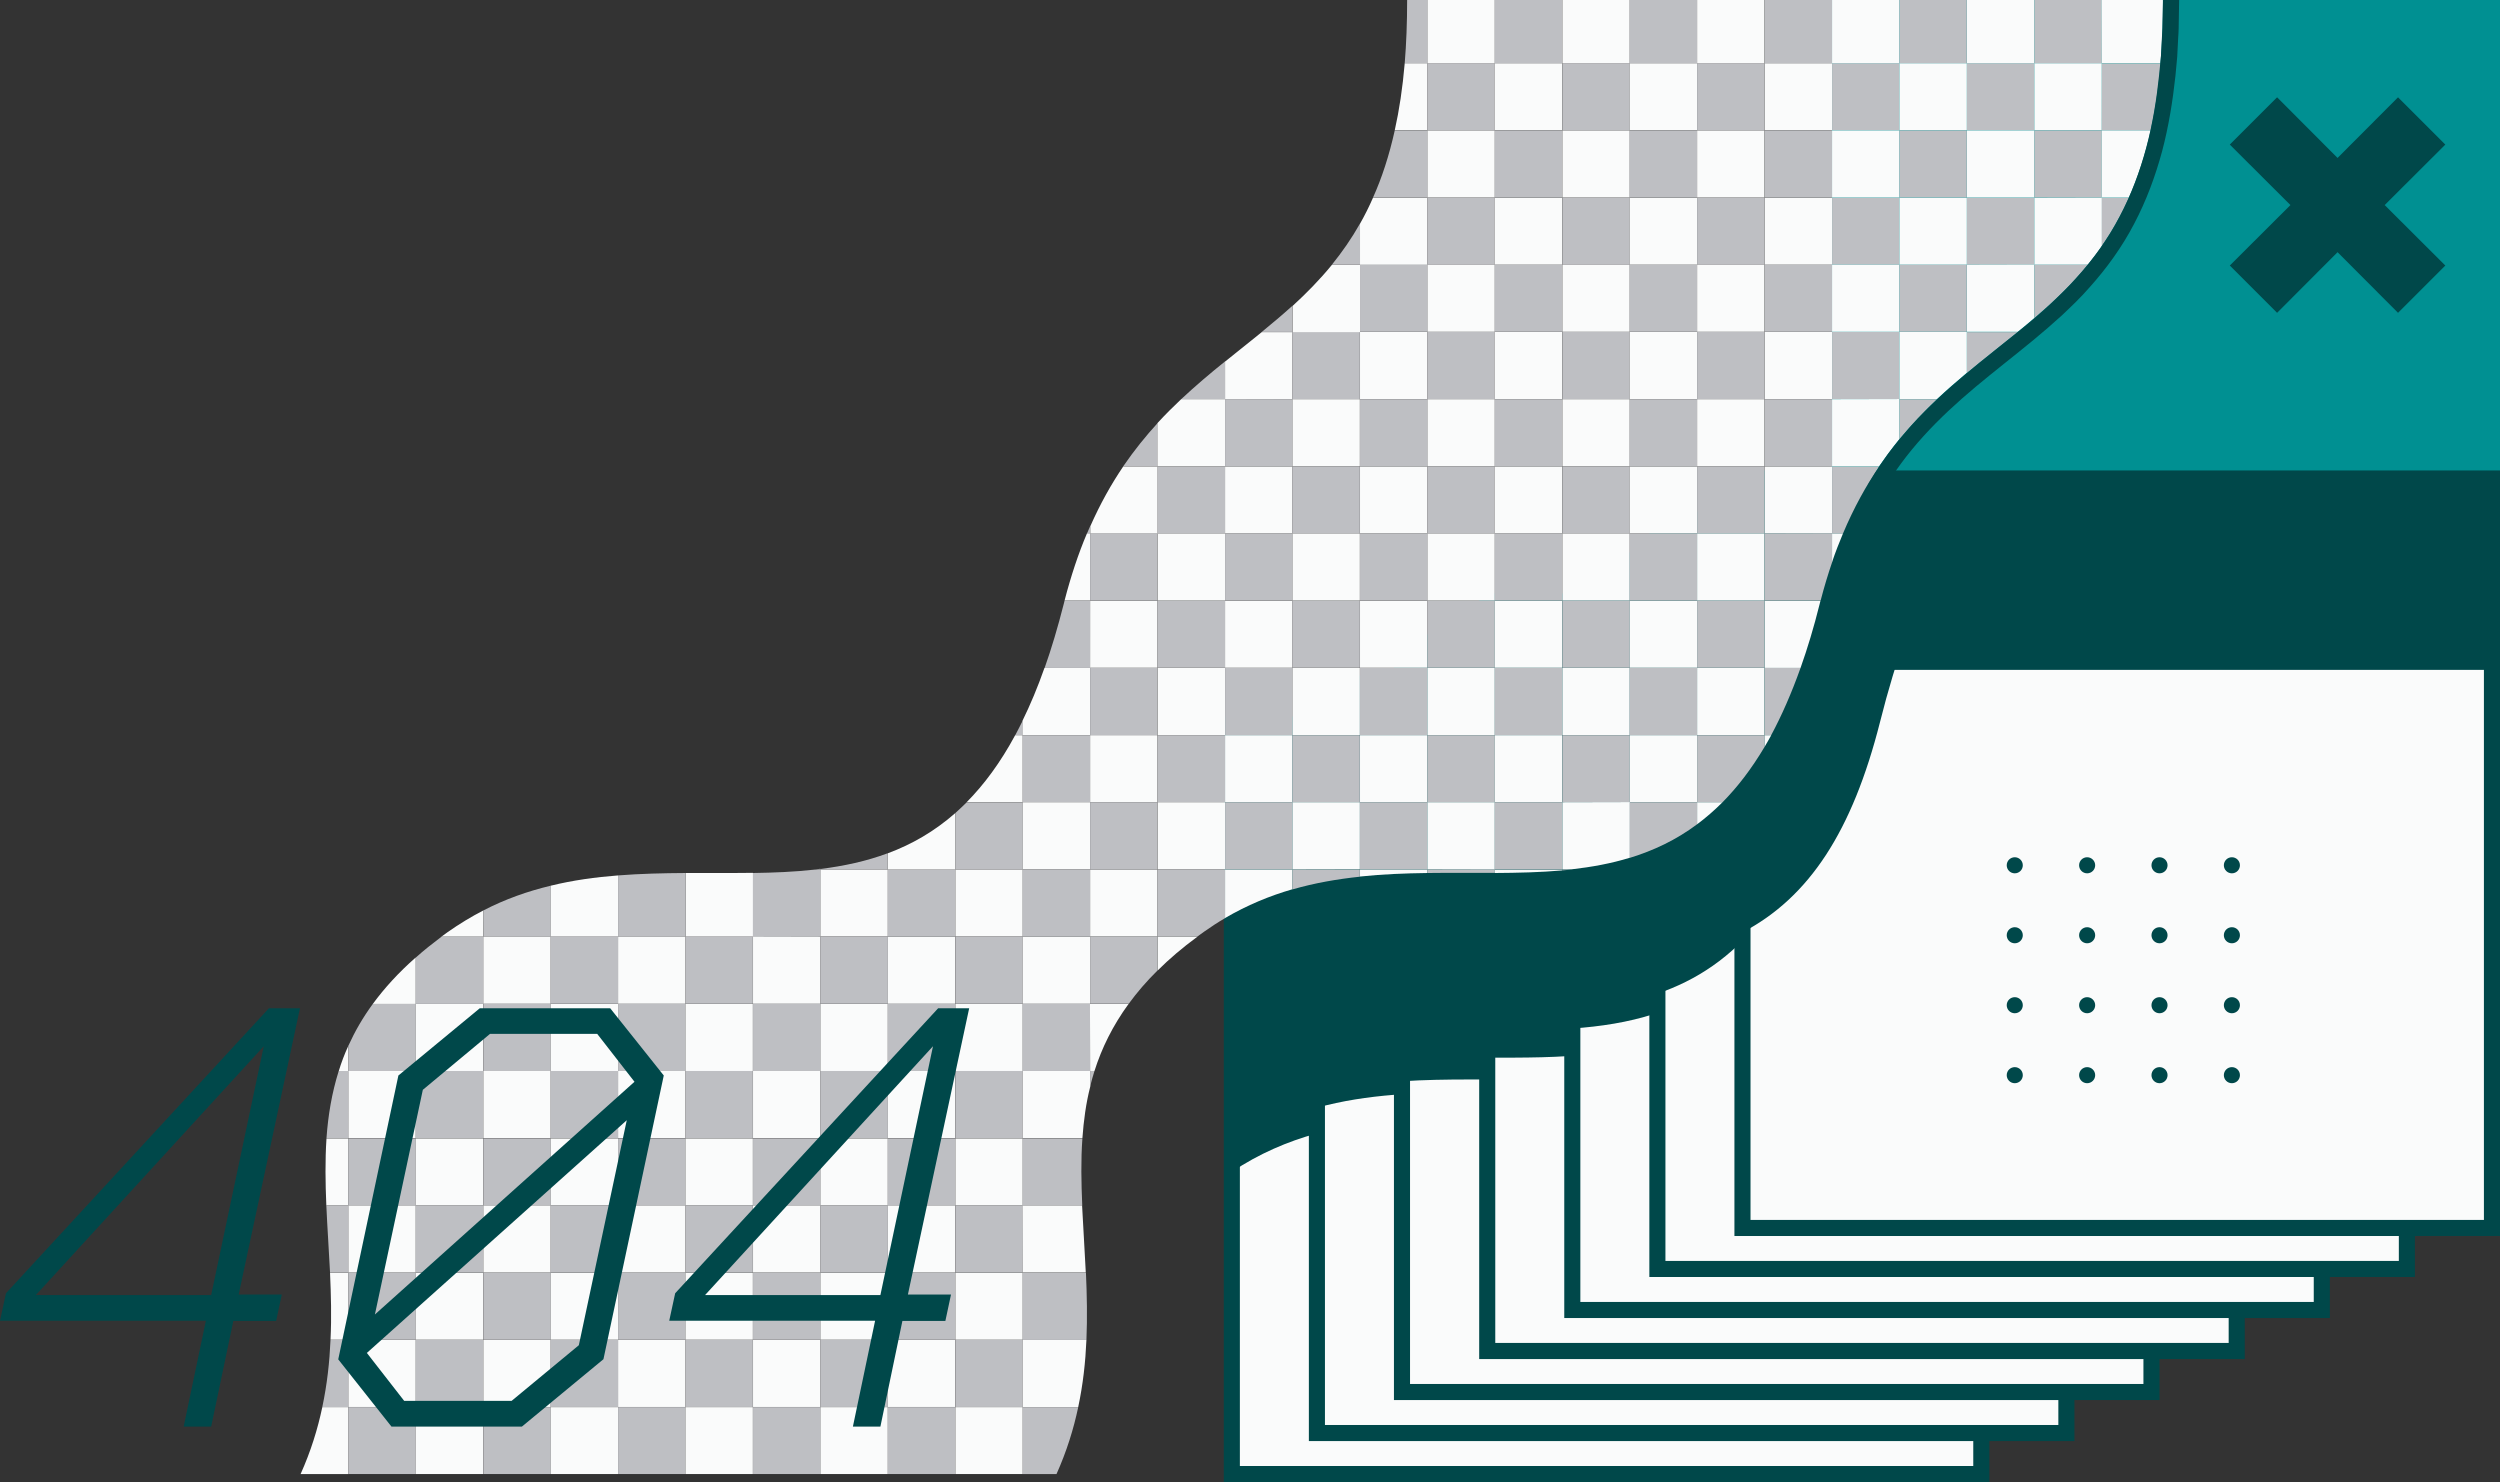 <?xml version="1.0" encoding="utf-8"?>
<!-- Generator: Adobe Illustrator 25.0.1, SVG Export Plug-In . SVG Version: 6.00 Build 0)  -->
<svg version="1.1" id="Layer_1" xmlns="http://www.w3.org/2000/svg" xmlns:xlink="http://www.w3.org/1999/xlink" x="0px" y="0px"
	 viewBox="0 0 1554.4 921.5" style="enable-background:new 0 0 1554.4 921.5;" xml:space="preserve">
<rect x="0" y="0" width="1554.4" height="921.5" fill="#333333" stroke="none"/>
<style type="text/css">
	.st0{fill:#009092;}
	.st1{fill:#FAFBFB;}
	.st2{fill:#00484A;}
	.st3{fill:none;}
	.st4{fill:#BEBFC3;}
</style>
<g>
	<rect x="1138.9" class="st0" width="415.5" height="471"/>
	<g>
		<g>
			<g>
				<rect x="765.9" y="450.5" class="st1" width="466" height="466"/>
				<path class="st2" d="M1236.9,921.5h-476v-476h476V921.5z M770.9,911.5h456v-456h-456V911.5z"/>
			</g>
			<rect x="765.9" y="450.5" class="st2" width="466" height="119"/>
			<path class="st2" d="M1175.8,450.5c-12.7,20.6-23.7,45.6-31.7,77.4c-67.2,265.9-241.9,109.8-378.2,200.7V450.5H1175.8z"/>
		</g>
		<g>
			<g>
				<rect x="818.8" y="425" class="st1" width="466" height="466"/>
				<path class="st2" d="M1289.8,896h-476V420h476V896z M823.8,886h456V430h-456L823.8,886L823.8,886z"/>
			</g>
			<rect x="818.8" y="425" class="st2" width="466" height="119"/>
			<path class="st2" d="M1182,425c-15.4,22.3-28.6,50.1-37.9,86.9c-58.8,232.4-199.6,142.3-325.2,176.8V425H1182z"/>
		</g>
		<g>
			<g>
				<rect x="871.7" y="399.5" class="st1" width="466" height="466"/>
				<path class="st2" d="M1342.7,870.5h-476v-476h476V870.5z M876.7,860.5h456v-456h-456L876.7,860.5L876.7,860.5z"/>
			</g>
			<rect x="871.7" y="399.5" class="st2" width="466" height="119"/>
			<path class="st2" d="M1195.3,399.5c-21,25-39.3,57.3-51.2,104.4C1093.5,704.1,981.9,665,871.7,672.3V399.5H1195.3z"/>
		</g>
		<g>
			<g>
				<rect x="924.7" y="374" class="st1" width="466" height="466"/>
				<path class="st2" d="M1395.7,845h-476V369h476V845z M929.7,835h456V379h-456L929.7,835L929.7,835z"/>
			</g>
			<rect x="924.7" y="374" class="st2" width="466" height="119"/>
			<path class="st2" d="M1205.9,374c-25.4,26.6-48,61.3-61.9,116.3c-42.5,168-127.9,167.5-219.4,167.3V374H1205.9z"/>
		</g>
		<g>
			<g>
				<rect x="977.6" y="348.5" class="st1" width="466" height="466"/>
				<path class="st2" d="M1448.6,819.5h-476v-476h476V819.5z M982.6,809.5h456v-456h-456V809.5L982.6,809.5z"/>
			</g>
			<rect x="977.6" y="348.5" class="st2" width="466" height="119"/>
			<path class="st2" d="M1214.4,348.5c-28.8,27.7-54.9,63.8-70.3,124.8c-34.1,135-96,161.2-166.5,166.2v-291H1214.4z"/>
		</g>
		<g>
			<g>
				<rect x="1030.5" y="323" class="st1" width="466" height="466"/>
				<path class="st2" d="M1501.5,794h-476V318h476V794z M1035.5,784h456V328h-456V784z"/>
			</g>
			<rect x="1030.5" y="323" class="st2" width="466" height="119"/>
			<path class="st2" d="M1229.3,323c-34.5,29.7-67.2,66.9-85.2,138.3c-25.3,99.9-65.7,140.2-113.6,156.5V323H1229.3z"/>
		</g>
		<g>
			<g>
				<rect x="1083.4" y="297.5" class="st1" width="466" height="466"/>
				<path class="st2" d="M1252.7,297.5c-39.5,32-63.4,70.5-83.8,151.5c-17.2,67.8-44,109-85.5,130.7V297.5H1252.7z"/>
				<path class="st2" d="M1554.4,768.5h-476v-476h476V768.5z M1088.4,758.5h456v-456h-456V758.5z"/>
			</g>
			<rect x="1083.4" y="297.5" class="st2" width="466" height="119"/>
		</g>
	</g>
	<g>
		<path class="st3" d="M1097.2,289.9h-41.9h-41.9h-41.9h-41.9h-41.9h-41.9h-41.9H762h-41.9h-21.4c0,0,0,0,0,0.1h21.4H762h41.9h41.9
			h41.9h41.9h41.9h41.9h41.9L1097.2,289.9l41.9,0.1h29.3c0,0,0,0,0-0.1h-29.3H1097.2z"/>
		<path class="st3" d="M1055.2,373.5h-41.9h-41.9h-41.9h-41.9h-41.9h-41.9h-41.9H720h-41.9h-16.2c0,0,0,0,0,0.1h15.9h41.9h41.9h41.9
			h41.9h41.9h41.9h41.9h41.9L1055.2,373.5l41.9,0.1h34.7c0,0,0,0,0-0.1H1097H1055.2z"/>
		<path class="st3" d="M1264.9,122.8H1223h-41.9h-41.9h-41.9h-41.9h-41.9h-41.9h-41.9h-41.9H854c0,0,0,0,0,0.1h33.8h41.9h41.9h41.9
			h41.9h41.9h41.9h41.9h41.9L1264.9,122.8l41.9,0.1h16.9c0,0,0,0,0-0.1h-16.9H1264.9z"/>
		<path class="st3" d="M1181,206.4h-41.9h-41.9h-41.9h-41.9h-41.9h-41.9h-41.9h-41.9h-41.9h-19.1c0,0-0.1,0-0.1,0.1h19.1h41.9h41.9
			h41.9h41.9h41.9h41.9h41.9h41.9L1181,206.4l41.9,0.1h31.5c0,0,0.1,0,0.1-0.1h-31.6H1181z"/>
		<path class="st3" d="M1055.2,457h-41.9h-41.9h-41.9h-41.9h-41.9h-41.9h-41.9H720h-41.9h-42.2h-4.6c0,0,0,0,0,0.1h4.7h41.9h41.9
			h41.9h41.9h41.9h41.9h41.9h41.9h41.9L1055.2,457l41.9,0.1h4.1c0,0,0,0,0-0.1h-4.1H1055.2z"/>
		<path class="st3" d="M594,707.7h-41.9h-41.9h-41.9h-41.9h-41.9h-41.9h-41.9h-41.9h-41.9h-13.6c0,0,0,0,0,0.1h13.6h41.9h41.9h41.9
			h41.9h41.9h41.9h41.9h41.9L594,707.7l41.9,0.1H673c0,0,0,0,0-0.1h-37.1H594z"/>
		<path class="st3" d="M594,791.2h-41.9h-41.9h-41.9h-41.9h-41.9h-41.9h-41.9h-41.9h-41.9h-11.4c0,0,0,0,0,0.1h11.4h41.9h41.9h41.9
			h41.9h41.9h41.9h41.9h41.9L594,791.2l41.9,0.1h39.2c0,0,0,0,0-0.1h-39.2H594z"/>
		<path class="st3" d="M1264.9,39.3H1223h-41.9h-41.9h-41.9h-41.9h-41.9h-41.9h-41.9h-41.9h-14.1c0,0,0,0,0,0.1h14.1h41.9h41.9h41.9
			h41.9h41.9h41.9h41.9h41.9L1264.9,39.3l41.9,0.1h36.5c0,0,0,0,0-0.1h-36.5H1264.9z"/>
		<path class="st3" d="M929.4,540.6h-41.9h-41.9h-41.9h-41.9h-41.9H678h-42.1H594h-41.9h-41.9h-3c-0.2,0-0.4,0-0.6,0.1h3.6h41.9H594
			h41.9h41.9h41.9h41.9h41.9h41.9h41.9L929.4,540.6l41.9,0.1h5.2c0.2,0,0.4,0,0.6-0.1h-5.8H929.4z"/>
		<path class="st3" d="M635.9,624.1H594h-41.9h-41.9h-41.9h-41.9h-41.9h-41.9h-41.9h-41.9h-26.7c0,0,0,0,0,0.1h26.7h41.9h41.9h41.9
			h41.9h41.9h41.9h41.9H594L635.9,624.1l41.9,0.1h24c0,0,0,0,0-0.1h-24H635.9z"/>
		<path class="st3" d="M594,874.8h-41.9h-41.9h-41.9h-41.9h-41.9h-41.9h-41.9h-41.9h-41.9h-16.2c0,0,0,0,0,0.1h16.2h41.9h41.9h41.9
			h41.9h41.9h41.9h41.9h41.9L594,874.8l41.9,0.1h34.5c0,0,0,0,0-0.1h-34.5H594z"/>
		<path class="st1" d="M200.4,874.9c-2.9,13.7-7.2,27.6-13.5,41.6h29.7v-41.6H200.4z"/>
		<rect x="216.6" y="874.9" class="st4" width="41.9" height="41.6"/>
		<rect x="258.5" y="874.9" class="st1" width="41.9" height="41.6"/>
		<rect x="300.5" y="874.9" class="st4" width="41.9" height="41.6"/>
		<rect x="342.4" y="874.9" class="st1" width="41.9" height="41.6"/>
		<rect x="384.3" y="874.9" class="st4" width="41.9" height="41.6"/>
		<rect x="426.2" y="874.9" class="st1" width="41.9" height="41.6"/>
		<rect x="468.2" y="874.9" class="st4" width="41.9" height="41.6"/>
		<rect x="510.1" y="874.9" class="st1" width="41.9" height="41.6"/>
		<rect x="552" y="874.9" class="st4" width="41.9" height="41.6"/>
		<rect x="594" y="874.9" class="st1" width="41.9" height="41.6"/>
		<path class="st4" d="M635.9,916.5h21c6.3-14.1,10.6-27.9,13.5-41.6h-34.5V916.5z"/>
		<path class="st1" d="M216.6,791.3h-11.4c0.6,13.7,1,27.6,0.3,41.7h11.1L216.6,791.3L216.6,791.3z"/>
		<rect x="216.6" y="791.3" class="st4" width="41.9" height="41.7"/>
		<rect x="258.5" y="791.3" class="st1" width="41.9" height="41.7"/>
		<rect x="300.5" y="791.3" class="st4" width="41.9" height="41.7"/>
		<rect x="342.4" y="791.3" class="st1" width="41.9" height="41.7"/>
		<rect x="384.3" y="791.3" class="st4" width="41.9" height="41.7"/>
		<rect x="426.2" y="791.3" class="st1" width="41.9" height="41.7"/>
		<rect x="468.2" y="791.3" class="st4" width="41.9" height="41.7"/>
		<rect x="510.1" y="791.3" class="st1" width="41.9" height="41.7"/>
		<rect x="552" y="791.3" class="st4" width="41.9" height="41.7"/>
		<rect x="594" y="791.3" class="st1" width="41.9" height="41.7"/>
		<path class="st4" d="M635.9,833.1h39.6c0.6-14.1,0.3-28-0.3-41.7h-39.3V833.1z"/>
		<path class="st4" d="M216.6,833.1h-11.1c-0.6,13.7-2.1,27.6-5.1,41.7h16.2L216.6,833.1L216.6,833.1z"/>
		<rect x="216.6" y="833.1" class="st1" width="41.9" height="41.7"/>
		<rect x="258.5" y="833.1" class="st4" width="41.9" height="41.7"/>
		<rect x="300.5" y="833.1" class="st1" width="41.9" height="41.7"/>
		<rect x="342.4" y="833.1" class="st4" width="41.9" height="41.7"/>
		<rect x="384.3" y="833.1" class="st1" width="41.9" height="41.7"/>
		<rect x="426.2" y="833.1" class="st4" width="41.9" height="41.7"/>
		<rect x="468.2" y="833.1" class="st1" width="41.9" height="41.7"/>
		<rect x="510.1" y="833.1" class="st4" width="41.9" height="41.7"/>
		<rect x="552" y="833.1" class="st1" width="41.9" height="41.7"/>
		<rect x="594" y="833.1" class="st4" width="41.9" height="41.7"/>
		<path class="st1" d="M635.9,874.8h34.5c3-14.1,4.5-28,5.1-41.7h-39.6V874.8z"/>
		<path class="st1" d="M216.6,707.8H203c-0.9,13.7-0.7,27.6-0.1,41.7h13.7L216.6,707.8L216.6,707.8z"/>
		<rect x="216.6" y="707.8" class="st4" width="41.9" height="41.7"/>
		<rect x="258.5" y="707.8" class="st1" width="41.9" height="41.7"/>
		<rect x="300.5" y="707.8" class="st4" width="41.9" height="41.7"/>
		<rect x="342.4" y="707.8" class="st1" width="41.9" height="41.7"/>
		<rect x="384.3" y="707.8" class="st4" width="41.9" height="41.7"/>
		<rect x="426.2" y="707.8" class="st1" width="41.9" height="41.7"/>
		<rect x="468.2" y="707.8" class="st4" width="41.9" height="41.7"/>
		<rect x="510.1" y="707.8" class="st1" width="41.9" height="41.7"/>
		<rect x="552" y="707.8" class="st4" width="41.9" height="41.7"/>
		<rect x="594" y="707.8" class="st1" width="41.9" height="41.7"/>
		<path class="st4" d="M635.9,749.5h37c-0.6-14.1-0.9-28.1,0.1-41.7h-37.1V749.5z"/>
		<path class="st4" d="M216.6,749.5h-13.7c0.6,13.7,1.6,27.6,2.3,41.7h11.4V749.5L216.6,749.5z"/>
		<rect x="216.6" y="749.5" class="st1" width="41.9" height="41.7"/>
		<rect x="258.5" y="749.5" class="st4" width="41.9" height="41.7"/>
		<rect x="300.5" y="749.5" class="st1" width="41.9" height="41.7"/>
		<rect x="342.4" y="749.5" class="st4" width="41.9" height="41.7"/>
		<rect x="384.3" y="749.5" class="st1" width="41.9" height="41.7"/>
		<rect x="426.2" y="749.5" class="st4" width="41.9" height="41.7"/>
		<rect x="468.2" y="749.5" class="st1" width="41.9" height="41.7"/>
		<rect x="510.1" y="749.5" class="st4" width="41.9" height="41.7"/>
		<rect x="552" y="749.5" class="st1" width="41.9" height="41.7"/>
		<rect x="594" y="749.5" class="st4" width="41.9" height="41.7"/>
		<path class="st1" d="M635.9,791.2h39.2c-0.7-14.1-1.6-28-2.3-41.7h-37L635.9,791.2L635.9,791.2z"/>
		<path class="st1" d="M216.6,650.2c-2.4,5.2-4.4,10.5-6,15.8h6V650.2z"/>
		<path class="st4" d="M258.5,665.9v-41.7h-26.7c-6.3,8.6-11.2,17.2-15.2,26V666L258.5,665.9L258.5,665.9z"/>
		<rect x="258.5" y="624.2" class="st1" width="41.9" height="41.7"/>
		<rect x="300.5" y="624.2" class="st4" width="41.9" height="41.7"/>
		<rect x="342.4" y="624.2" class="st1" width="41.9" height="41.7"/>
		<rect x="384.3" y="624.2" class="st4" width="41.9" height="41.7"/>
		<rect x="426.2" y="624.2" class="st1" width="41.9" height="41.7"/>
		<rect x="468.2" y="624.2" class="st4" width="41.9" height="41.7"/>
		<rect x="510.1" y="624.2" class="st1" width="41.9" height="41.7"/>
		<rect x="552" y="624.2" class="st4" width="41.9" height="41.7"/>
		<rect x="594" y="624.2" class="st1" width="41.9" height="41.7"/>
		<rect x="635.9" y="624.2" class="st4" width="41.9" height="41.7"/>
		<path class="st1" d="M677.8,665.9h2.7c4.5-14.2,11.3-28.1,21.2-41.7h-24L677.8,665.9L677.8,665.9z"/>
		<path class="st4" d="M216.6,665.9h-6c-4.3,13.7-6.6,27.6-7.6,41.7h13.6V665.9z"/>
		<rect x="216.6" y="665.9" class="st1" width="41.9" height="41.7"/>
		<rect x="258.5" y="665.9" class="st4" width="41.9" height="41.7"/>
		<rect x="300.5" y="665.9" class="st1" width="41.9" height="41.7"/>
		<rect x="342.4" y="665.9" class="st4" width="41.9" height="41.7"/>
		<rect x="384.3" y="665.9" class="st1" width="41.9" height="41.7"/>
		<rect x="426.2" y="665.9" class="st4" width="41.9" height="41.7"/>
		<rect x="468.2" y="665.9" class="st1" width="41.9" height="41.7"/>
		<rect x="510.1" y="665.9" class="st4" width="41.9" height="41.7"/>
		<rect x="552" y="665.9" class="st1" width="41.9" height="41.7"/>
		<rect x="594" y="665.9" class="st4" width="41.9" height="41.7"/>
		<path class="st1" d="M635.9,665.9v41.7H673c0.8-10.9,2.2-21.6,4.9-32.1v-9.6L635.9,665.9L635.9,665.9z"/>
		<path class="st4" d="M677.8,675.5c0.8-3.2,1.7-6.4,2.7-9.6h-2.7V675.5z"/>
		<path class="st1" d="M300.5,566.1c-7.4,3.8-14.8,8.3-22.1,13.4c-1.3,1-2.7,1.9-4,2.9h26L300.5,566.1L300.5,566.1L300.5,566.1z"/>
		<path class="st4" d="M342.4,582.4v-31.7c-14.2,3.4-28.2,8.3-41.9,15.4v16.3H342.4z"/>
		<path class="st1" d="M384.3,582.4v-38.1c-14.1,1.1-28.1,3-41.9,6.4v31.7L384.3,582.4L384.3,582.4z"/>
		<path class="st4" d="M426.2,582.4v-39.6c-13.9,0.1-27.9,0.4-41.9,1.5v38.1H426.2z"/>
		<path class="st1" d="M468.2,582.4v-39.7c-13.8,0.2-27.8,0-41.9,0.1v39.6L468.2,582.4L468.2,582.4z"/>
		<path class="st4" d="M510.1,582.4v-41.7h-3.6c-12.5,1.4-25.3,1.9-38.4,2.1v39.7L510.1,582.4L510.1,582.4z"/>
		<rect x="510.1" y="540.6" class="st1" width="41.9" height="41.7"/>
		<rect x="552" y="540.6" class="st4" width="41.9" height="41.7"/>
		<rect x="594" y="540.6" class="st1" width="41.9" height="41.7"/>
		<rect x="635.9" y="540.6" class="st4" width="41.9" height="41.7"/>
		<rect x="677.8" y="540.6" class="st1" width="41.9" height="41.7"/>
		<path class="st4" d="M719.8,540.6v41.7h24.7c1.3-1,2.6-1.9,4-2.9c4.4-3.1,8.8-6,13.3-8.6v-30.2H719.8z"/>
		<path class="st1" d="M761.7,540.6v30.2c13.7-8,27.7-13.8,41.9-17.9v-12.3H761.7z"/>
		<path class="st4" d="M803.6,540.6V553c13.8-4,27.8-6.4,41.9-7.9v-4.4L803.6,540.6L803.6,540.6z"/>
		<path class="st1" d="M845.6,540.6v4.4c14-1.5,28-2,41.9-2.2v-2.2H845.6z"/>
		<path class="st4" d="M887.5,540.6v2.2c14.1-0.2,28.1,0,41.9-0.1v-2.2L887.5,540.6L887.5,540.6z"/>
		<path class="st1" d="M929.4,540.6v2.2c14.2-0.1,28.3-0.4,41.9-1.6v-0.5h-41.9V540.6z"/>
		<path class="st4" d="M971.4,541.2c1.7-0.2,3.4-0.3,5.2-0.5h-5.2V541.2z"/>
		<path class="st1" d="M258.5,595.3c-10.8,9.5-19.5,19.1-26.7,28.9h26.7V595.3z"/>
		<path class="st4" d="M300.5,624.1v-41.7h-26c-5.7,4.3-11,8.5-15.9,12.9v28.9h41.9V624.1z"/>
		<rect x="300.5" y="582.4" class="st1" width="41.9" height="41.7"/>
		<rect x="342.4" y="582.4" class="st4" width="41.9" height="41.7"/>
		<rect x="384.3" y="582.4" class="st1" width="41.9" height="41.7"/>
		<rect x="426.2" y="582.4" class="st4" width="41.9" height="41.7"/>
		<rect x="468.2" y="582.4" class="st1" width="41.9" height="41.7"/>
		<rect x="510.1" y="582.4" class="st4" width="41.9" height="41.7"/>
		<rect x="552" y="582.4" class="st1" width="41.9" height="41.7"/>
		<rect x="594" y="582.4" class="st4" width="41.9" height="41.7"/>
		<rect x="635.9" y="582.4" class="st1" width="41.9" height="41.7"/>
		<path class="st4" d="M677.8,582.4v41.7h24c5.1-7,11-13.9,17.9-20.7v-21H677.8z"/>
		<path class="st1" d="M719.8,603.4c7.1-7.1,15.3-14.1,24.7-21h-24.7V603.4z"/>
		<path class="st1" d="M635.9,457.1h-4.7c-9.2,17.1-19.4,30.8-30.2,41.7h34.9V457.1z"/>
		<rect x="635.9" y="457.1" class="st4" width="41.9" height="41.7"/>
		<rect x="677.8" y="457.1" class="st1" width="41.9" height="41.7"/>
		<rect x="719.8" y="457.1" class="st4" width="41.9" height="41.7"/>
		<rect x="761.7" y="457.1" class="st1" width="41.9" height="41.7"/>
		<rect x="803.6" y="457.1" class="st4" width="41.9" height="41.7"/>
		<rect x="845.6" y="457.1" class="st1" width="41.9" height="41.7"/>
		<rect x="887.5" y="457.1" class="st4" width="41.9" height="41.7"/>
		<rect x="929.4" y="457.1" class="st1" width="41.9" height="41.7"/>
		<rect x="971.4" y="457.1" class="st4" width="41.9" height="41.7"/>
		<rect x="1013.3" y="457.1" class="st1" width="41.9" height="41.7"/>
		<path class="st4" d="M1055.2,457.1v41.7h15.8c9.3-9.4,18-20.7,26.2-34.5v-7.2H1055.2z"/>
		<path class="st1" d="M1097.2,464.3c1.4-2.3,2.7-4.7,4.1-7.2h-4.1V464.3z"/>
		<path class="st1" d="M510.1,540.2c-1,0.1-2,0.2-3,0.3h3V540.2z"/>
		<path class="st4" d="M552,540.6v-10.1c-13.4,5-27.5,8-41.9,9.8v0.3H552z"/>
		<path class="st1" d="M594,540.6v-35.1c-13.1,11.5-27.1,19.5-41.9,25v10.1H594z"/>
		<path class="st4" d="M635.9,540.6v-41.7H601c-2.3,2.3-4.7,4.5-7,6.6v35.1H635.9L635.9,540.6z"/>
		<rect x="635.9" y="498.8" class="st1" width="41.9" height="41.7"/>
		<rect x="677.8" y="498.8" class="st4" width="41.9" height="41.7"/>
		<rect x="719.8" y="498.8" class="st1" width="41.9" height="41.7"/>
		<rect x="761.7" y="498.8" class="st4" width="41.9" height="41.7"/>
		<rect x="803.6" y="498.8" class="st1" width="41.9" height="41.7"/>
		<rect x="845.6" y="498.8" class="st4" width="41.9" height="41.7"/>
		<rect x="887.5" y="498.8" class="st1" width="41.9" height="41.7"/>
		<rect x="929.4" y="498.8" class="st4" width="41.9" height="41.7"/>
		<path class="st1" d="M971.4,498.8v41.7h5.8c12.4-1.4,24.5-3.6,36.2-7.2v-34.6L971.4,498.8L971.4,498.8z"/>
		<path class="st4" d="M1013.3,498.8v34.6c14.7-4.5,28.8-11.1,41.9-20.9v-13.7L1013.3,498.8L1013.3,498.8z"/>
		<path class="st1" d="M1055.2,512.5c5.4-4,10.7-8.6,15.8-13.7h-15.8V512.5z"/>
		<path class="st4" d="M677.8,373.5h-15.9c-0.2,0.7-0.3,1.3-0.5,2c-3.7,14.5-7.6,27.7-11.9,39.8h28.4L677.8,373.5L677.8,373.5z"/>
		<rect x="677.8" y="373.5" class="st1" width="41.9" height="41.7"/>
		<rect x="719.8" y="373.5" class="st4" width="41.9" height="41.7"/>
		<rect x="761.7" y="373.5" class="st1" width="41.9" height="41.7"/>
		<rect x="803.6" y="373.5" class="st4" width="41.9" height="41.7"/>
		<rect x="845.6" y="373.5" class="st1" width="41.9" height="41.7"/>
		<rect x="887.5" y="373.5" class="st4" width="41.9" height="41.7"/>
		<rect x="929.4" y="373.5" class="st1" width="41.9" height="41.7"/>
		<rect x="971.4" y="373.5" class="st4" width="41.9" height="41.7"/>
		<rect x="1013.3" y="373.5" class="st1" width="41.9" height="41.7"/>
		<rect x="1055.2" y="373.5" class="st4" width="41.9" height="41.7"/>
		<path class="st1" d="M1097.2,415.3h22.3c4.3-12.1,8.3-25.3,11.9-39.8c0.2-0.7,0.3-1.3,0.5-2h-34.7L1097.2,415.3L1097.2,415.3z"/>
		<path class="st4" d="M635.9,448c-1.5,3.1-3.1,6.1-4.6,9h4.6V448z"/>
		<path class="st1" d="M677.8,457v-41.7h-28.4c-4.2,12-8.8,22.9-13.6,32.7v9H677.8z"/>
		<rect x="677.8" y="415.3" class="st4" width="41.9" height="41.7"/>
		<rect x="719.8" y="415.3" class="st1" width="41.9" height="41.7"/>
		<rect x="761.7" y="415.3" class="st4" width="41.9" height="41.7"/>
		<rect x="803.6" y="415.3" class="st1" width="41.9" height="41.7"/>
		<rect x="845.6" y="415.3" class="st4" width="41.9" height="41.7"/>
		<rect x="887.5" y="415.3" class="st1" width="41.9" height="41.7"/>
		<rect x="929.4" y="415.3" class="st4" width="41.9" height="41.7"/>
		<rect x="971.4" y="415.3" class="st1" width="41.9" height="41.7"/>
		<rect x="1013.3" y="415.3" class="st4" width="41.9" height="41.7"/>
		<rect x="1055.2" y="415.3" class="st1" width="41.9" height="41.7"/>
		<path class="st4" d="M1097.2,457h4.1c6.5-12.1,12.6-26,18.2-41.7h-22.3L1097.2,457L1097.2,457z"/>
		<path class="st4" d="M677.8,327.2c-0.7,1.5-1.3,3-2,4.6h2V327.2z"/>
		<path class="st1" d="M719.8,331.7V290h-21.4c-7.4,10.9-14.3,23.2-20.5,37.2v4.6h41.9V331.7z"/>
		<rect x="719.8" y="290" class="st4" width="41.9" height="41.7"/>
		<rect x="761.7" y="290" class="st1" width="41.9" height="41.7"/>
		<rect x="803.6" y="290" class="st4" width="41.9" height="41.7"/>
		<rect x="845.6" y="290" class="st1" width="41.9" height="41.7"/>
		<rect x="887.5" y="290" class="st4" width="41.9" height="41.7"/>
		<rect x="929.4" y="290" class="st1" width="41.9" height="41.7"/>
		<rect x="971.4" y="290" class="st4" width="41.9" height="41.7"/>
		<rect x="1013.3" y="290" class="st1" width="41.9" height="41.7"/>
		<rect x="1055.2" y="290" class="st4" width="41.9" height="41.7"/>
		<rect x="1097.2" y="290" class="st1" width="41.9" height="41.7"/>
		<path class="st4" d="M1139.1,331.7h6.8c6.7-15.9,14.3-29.6,22.5-41.7h-29.3V331.7z"/>
		<path class="st1" d="M677.8,331.7h-2c-5.3,12.5-9.9,26.3-13.9,41.7h15.9V331.7z"/>
		<rect x="677.8" y="331.7" class="st4" width="41.9" height="41.7"/>
		<rect x="719.8" y="331.7" class="st1" width="41.9" height="41.7"/>
		<rect x="761.7" y="331.7" class="st4" width="41.9" height="41.7"/>
		<rect x="803.6" y="331.7" class="st1" width="41.9" height="41.7"/>
		<rect x="845.6" y="331.7" class="st4" width="41.9" height="41.7"/>
		<rect x="887.5" y="331.7" class="st1" width="41.9" height="41.7"/>
		<rect x="929.4" y="331.7" class="st4" width="41.9" height="41.7"/>
		<rect x="971.4" y="331.7" class="st1" width="41.9" height="41.7"/>
		<rect x="1013.3" y="331.7" class="st4" width="41.9" height="41.7"/>
		<rect x="1055.2" y="331.7" class="st1" width="41.9" height="41.7"/>
		<path class="st4" d="M1097.2,331.7v41.7h34.8c2.2-8.5,4.6-16.4,7.2-24v-17.8L1097.2,331.7L1097.2,331.7z"/>
		<path class="st1" d="M1139.1,349.5c2.1-6.2,4.4-12.1,6.8-17.8h-6.8V349.5z"/>
		<path class="st4" d="M761.7,224.7c-9.2,7.4-18.3,15.1-27.3,23.5h27.3V224.7z"/>
		<path class="st1" d="M803.6,248.2v-41.7h-19.1c-7.5,6.1-15.1,12.1-22.8,18.3v23.5L803.6,248.2L803.6,248.2z"/>
		<rect x="803.6" y="206.4" class="st4" width="41.9" height="41.7"/>
		<rect x="845.6" y="206.4" class="st1" width="41.9" height="41.7"/>
		<rect x="887.5" y="206.4" class="st4" width="41.9" height="41.7"/>
		<rect x="929.4" y="206.4" class="st1" width="41.9" height="41.7"/>
		<rect x="971.4" y="206.4" class="st4" width="41.9" height="41.7"/>
		<rect x="1013.3" y="206.4" class="st1" width="41.9" height="41.7"/>
		<rect x="1055.2" y="206.4" class="st4" width="41.9" height="41.7"/>
		<rect x="1097.2" y="206.4" class="st1" width="41.9" height="41.7"/>
		<rect x="1139.1" y="206.4" class="st4" width="41.9" height="41.7"/>
		<path class="st1" d="M1181,206.4v41.7h23.4c6.1-5.7,12.3-11.1,18.5-16.3v-25.4H1181L1181,206.4z"/>
		<path class="st4" d="M1223,231.9c10.5-8.8,21.2-17,31.5-25.4H1223V231.9z"/>
		<path class="st4" d="M719.8,263c-7.4,8.1-14.6,17-21.4,26.9h21.4V263z"/>
		<path class="st1" d="M761.7,289.9v-41.7h-27.3c-5,4.7-9.9,9.6-14.7,14.8v26.9H761.7L761.7,289.9z"/>
		<rect x="761.7" y="248.2" class="st4" width="41.9" height="41.7"/>
		<rect x="803.6" y="248.2" class="st1" width="41.9" height="41.7"/>
		<rect x="845.6" y="248.2" class="st4" width="41.9" height="41.7"/>
		<rect x="887.5" y="248.2" class="st1" width="41.9" height="41.7"/>
		<rect x="929.4" y="248.2" class="st4" width="41.9" height="41.7"/>
		<rect x="971.4" y="248.2" class="st1" width="41.9" height="41.7"/>
		<rect x="1013.3" y="248.2" class="st4" width="41.9" height="41.7"/>
		<rect x="1055.2" y="248.2" class="st1" width="41.9" height="41.7"/>
		<rect x="1097.2" y="248.2" class="st4" width="41.9" height="41.7"/>
		<path class="st1" d="M1139.1,248.2v41.7h29.3c4.1-6,8.3-11.6,12.6-16.9v-24.9L1139.1,248.2L1139.1,248.2z"/>
		<path class="st4" d="M1181,273.1c7.5-9.1,15.4-17.3,23.4-24.9H1181V273.1z"/>
		<path class="st4" d="M845.6,139c-5.3,9.4-11.2,17.8-17.5,25.6h17.5V139z"/>
		<path class="st1" d="M887.5,164.6v-41.7h-33.8c-2.5,5.7-5.2,11.1-8.1,16.2v25.6h41.9L887.5,164.6L887.5,164.6z"/>
		<rect x="887.5" y="122.9" class="st4" width="41.9" height="41.7"/>
		<rect x="929.4" y="122.9" class="st1" width="41.9" height="41.7"/>
		<rect x="971.4" y="122.9" class="st4" width="41.9" height="41.7"/>
		<rect x="1013.3" y="122.9" class="st1" width="41.9" height="41.7"/>
		<rect x="1055.2" y="122.9" class="st4" width="41.9" height="41.7"/>
		<rect x="1097.2" y="122.9" class="st1" width="41.9" height="41.7"/>
		<rect x="1139.1" y="122.9" class="st4" width="41.9" height="41.7"/>
		<rect x="1181" y="122.9" class="st1" width="41.9" height="41.7"/>
		<rect x="1223" y="122.9" class="st4" width="41.9" height="41.7"/>
		<path class="st1" d="M1264.9,122.9v41.7h33.2c3-3.7,6-7.6,8.8-11.7v-30.1L1264.9,122.9L1264.9,122.9z"/>
		<path class="st4" d="M1306.8,153c6.2-9,11.9-18.9,16.9-30.1h-16.9V153z"/>
		<path class="st4" d="M803.6,190.1c-6.2,5.6-12.6,11-19.1,16.3h19.1V190.1z"/>
		<path class="st1" d="M845.6,206.4v-41.7h-17.5c-7.6,9.3-15.8,17.6-24.4,25.5v16.3h41.9V206.4z"/>
		<rect x="845.6" y="164.6" class="st4" width="41.9" height="41.7"/>
		<rect x="887.5" y="164.6" class="st1" width="41.9" height="41.7"/>
		<rect x="929.4" y="164.6" class="st4" width="41.9" height="41.7"/>
		<rect x="971.4" y="164.6" class="st1" width="41.9" height="41.7"/>
		<rect x="1013.3" y="164.6" class="st4" width="41.9" height="41.7"/>
		<rect x="1055.2" y="164.6" class="st1" width="41.9" height="41.7"/>
		<rect x="1097.2" y="164.6" class="st4" width="41.9" height="41.7"/>
		<rect x="1139.1" y="164.6" class="st1" width="41.9" height="41.7"/>
		<rect x="1181" y="164.6" class="st4" width="41.9" height="41.7"/>
		<path class="st1" d="M1223,164.6v41.7h31.6c3.5-2.8,6.9-5.7,10.3-8.6v-33.2L1223,164.6L1223,164.6z"/>
		<path class="st4" d="M1264.9,197.8c11.8-10.1,23-20.7,33.2-33.2h-33.2V197.8z"/>
		<path class="st1" d="M887.5,39.3h-14.1c-1.3,15.3-3.4,29.2-6.2,41.7h20.3V39.3z"/>
		<rect x="887.5" y="39.3" class="st4" width="41.9" height="41.7"/>
		<rect x="929.4" y="39.3" class="st1" width="41.9" height="41.7"/>
		<rect x="971.4" y="39.3" class="st4" width="41.9" height="41.7"/>
		<rect x="1013.3" y="39.3" class="st1" width="41.9" height="41.7"/>
		<rect x="1055.2" y="39.3" class="st4" width="41.9" height="41.7"/>
		<rect x="1097.2" y="39.3" class="st1" width="41.9" height="41.7"/>
		<rect x="1139.1" y="39.3" class="st4" width="41.9" height="41.7"/>
		<rect x="1181" y="39.3" class="st1" width="41.9" height="41.7"/>
		<rect x="1223" y="39.3" class="st4" width="41.9" height="41.7"/>
		<rect x="1264.9" y="39.3" class="st1" width="41.9" height="41.7"/>
		<path class="st4" d="M1306.8,81.1h30.4c2.8-12.6,4.9-26.4,6.2-41.7h-36.5L1306.8,81.1L1306.8,81.1z"/>
		<path class="st4" d="M887.5,81.1h-20.3c-3.5,15.7-8,29.5-13.5,41.7h33.8V81.1z"/>
		<rect x="887.5" y="81.1" class="st1" width="41.9" height="41.7"/>
		<rect x="929.4" y="81.1" class="st4" width="41.9" height="41.7"/>
		<rect x="971.4" y="81.1" class="st1" width="41.9" height="41.7"/>
		<rect x="1013.3" y="81.1" class="st4" width="41.9" height="41.7"/>
		<rect x="1055.2" y="81.1" class="st1" width="41.9" height="41.7"/>
		<rect x="1097.2" y="81.1" class="st4" width="41.9" height="41.7"/>
		<rect x="1139.1" y="81.1" class="st1" width="41.9" height="41.7"/>
		<rect x="1181" y="81.1" class="st4" width="41.9" height="41.7"/>
		<rect x="1223" y="81.1" class="st1" width="41.9" height="41.7"/>
		<rect x="1264.9" y="81.1" class="st4" width="41.9" height="41.7"/>
		<path class="st1" d="M1306.8,122.8h16.9c5.4-12.2,10-26,13.5-41.7h-30.4V122.8z"/>
		<path class="st4" d="M887.5,0h-12.6c0,14.1-0.5,27.1-1.5,39.3h14.1V0z"/>
		<rect x="887.5" class="st1" width="41.9" height="39.3"/>
		<rect x="929.4" class="st4" width="41.9" height="39.3"/>
		<rect x="971.4" class="st1" width="41.9" height="39.3"/>
		<rect x="1013.3" class="st4" width="41.9" height="39.3"/>
		<rect x="1055.2" class="st1" width="41.9" height="39.3"/>
		<rect x="1097.2" class="st4" width="41.9" height="39.3"/>
		<rect x="1139.1" class="st1" width="41.9" height="39.3"/>
		<rect x="1181" class="st4" width="41.9" height="39.3"/>
		<rect x="1223" class="st1" width="41.9" height="39.3"/>
		<rect x="1264.9" class="st4" width="41.9" height="39.3"/>
		<path class="st1" d="M1306.8,39.3h36.5c1-12.1,1.6-25.2,1.5-39.3h-38.1L1306.8,39.3L1306.8,39.3z"/>
	</g>
	<polygon class="st2" points="1520.4,89.9 1491,60.5 1453.4,98.2 1415.8,60.5 1386.4,89.9 1424.1,127.5 1386.4,165.1 1415.8,194.5 
		1453.4,156.8 1491,194.5 1520.4,165.1 1482.7,127.5 	"/>
	<path id="XMLID_2_" class="st2" d="M1354.9,0l-0.2,11.8l-0.1,5.9c0,2-0.2,3.9-0.3,5.9l-0.6,11.8l-1.1,11.8
		c-1.7,15.7-4.2,31.4-8.3,46.9c-4.2,15.5-9.8,30.7-17.4,45.1c-7.5,14.4-17.1,27.7-27.9,39.7c-5.3,6.1-11.1,11.6-16.9,17.1
		c-2.9,2.6-5.9,5.3-8.9,7.9c-3,2.5-6,5.1-9,7.6c-12,9.9-24.2,19.3-35.8,29c-23.2,19.4-44,40.5-58.5,66.4l-8.6-5.2l6-9.9l0.7-1.2
		l0.8-1.2l1.7-2.4l3.3-4.7c2.3-3.1,4.7-6.1,7.1-9.1c2.5-2.9,5-5.9,7.5-8.7c10.3-11.4,21.7-21.8,33.5-31.7s24-19.3,35.9-29
		c3-2.4,5.9-4.9,8.8-7.4s5.8-5.1,8.6-7.7c5.6-5.3,11.1-10.6,16.2-16.4c10.3-11.4,19.4-24,26.5-37.7c7.2-13.6,12.6-28.1,16.6-43
		s6.4-30.1,8-45.4l1.1-11.5l0.6-11.5c0.1-1.9,0.2-3.8,0.3-5.8l0.1-5.8l0.3-11.6L1354.9,0L1354.9,0z"/>
	<g>
		<circle class="st2" cx="1252.7" cy="538" r="5"/>
		<circle class="st2" cx="1297.7" cy="538" r="5"/>
		<circle class="st2" cx="1342.7" cy="538" r="5"/>
		<circle class="st2" cx="1387.7" cy="538" r="5"/>
	</g>
	<g>
		<circle class="st2" cx="1252.7" cy="581.5" r="5"/>
		<circle class="st2" cx="1297.7" cy="581.5" r="5"/>
		<circle class="st2" cx="1342.7" cy="581.5" r="5"/>
		<circle class="st2" cx="1387.7" cy="581.5" r="5"/>
	</g>
	<g>
		<circle class="st2" cx="1252.7" cy="625" r="5"/>
		<circle class="st2" cx="1297.7" cy="625" r="5"/>
		<circle class="st2" cx="1342.7" cy="625" r="5"/>
		<circle class="st2" cx="1387.7" cy="625" r="5"/>
	</g>
	<g>
		<circle class="st2" cx="1252.7" cy="668.5" r="5"/>
		<circle class="st2" cx="1297.7" cy="668.5" r="5"/>
		<circle class="st2" cx="1342.7" cy="668.5" r="5"/>
		<circle class="st2" cx="1387.7" cy="668.5" r="5"/>
	</g>
	<g>
		<path class="st2" d="M145.1,821.2L131.3,887h-17.1l13.8-65.8H0l3.7-17.1l163.5-177.2h19.3l-38.1,178h26.8l-3.5,16.4h-26.6
			L145.1,821.2L145.1,821.2z M22.3,805.2h109L164,650.5L22.3,805.2z"/>
		<path class="st2" d="M375.2,845.1L324.5,887h-81.1l-33.1-41.8l37.4-176.5l50.6-41.8h81.1l33.3,41.8L375.2,845.1z M228.1,841.2
			l23.2,29.8h66.8l41.8-34.6l29.8-139.9L228.1,841.2z M262.9,677.6l-29.8,139.7l161.4-144.7l-23.2-29.8h-66.6L262.9,677.6z"/>
		<path class="st2" d="M561.1,821.2L547.4,887h-17.1l13.8-65.8h-128l3.7-17.1l163.5-177.2h19.3l-38.1,178h26.8l-3.5,16.4h-26.7
			L561.1,821.2L561.1,821.2z M438.4,805.2h109l32.7-154.7L438.4,805.2z"/>
	</g>
</g>
</svg>
